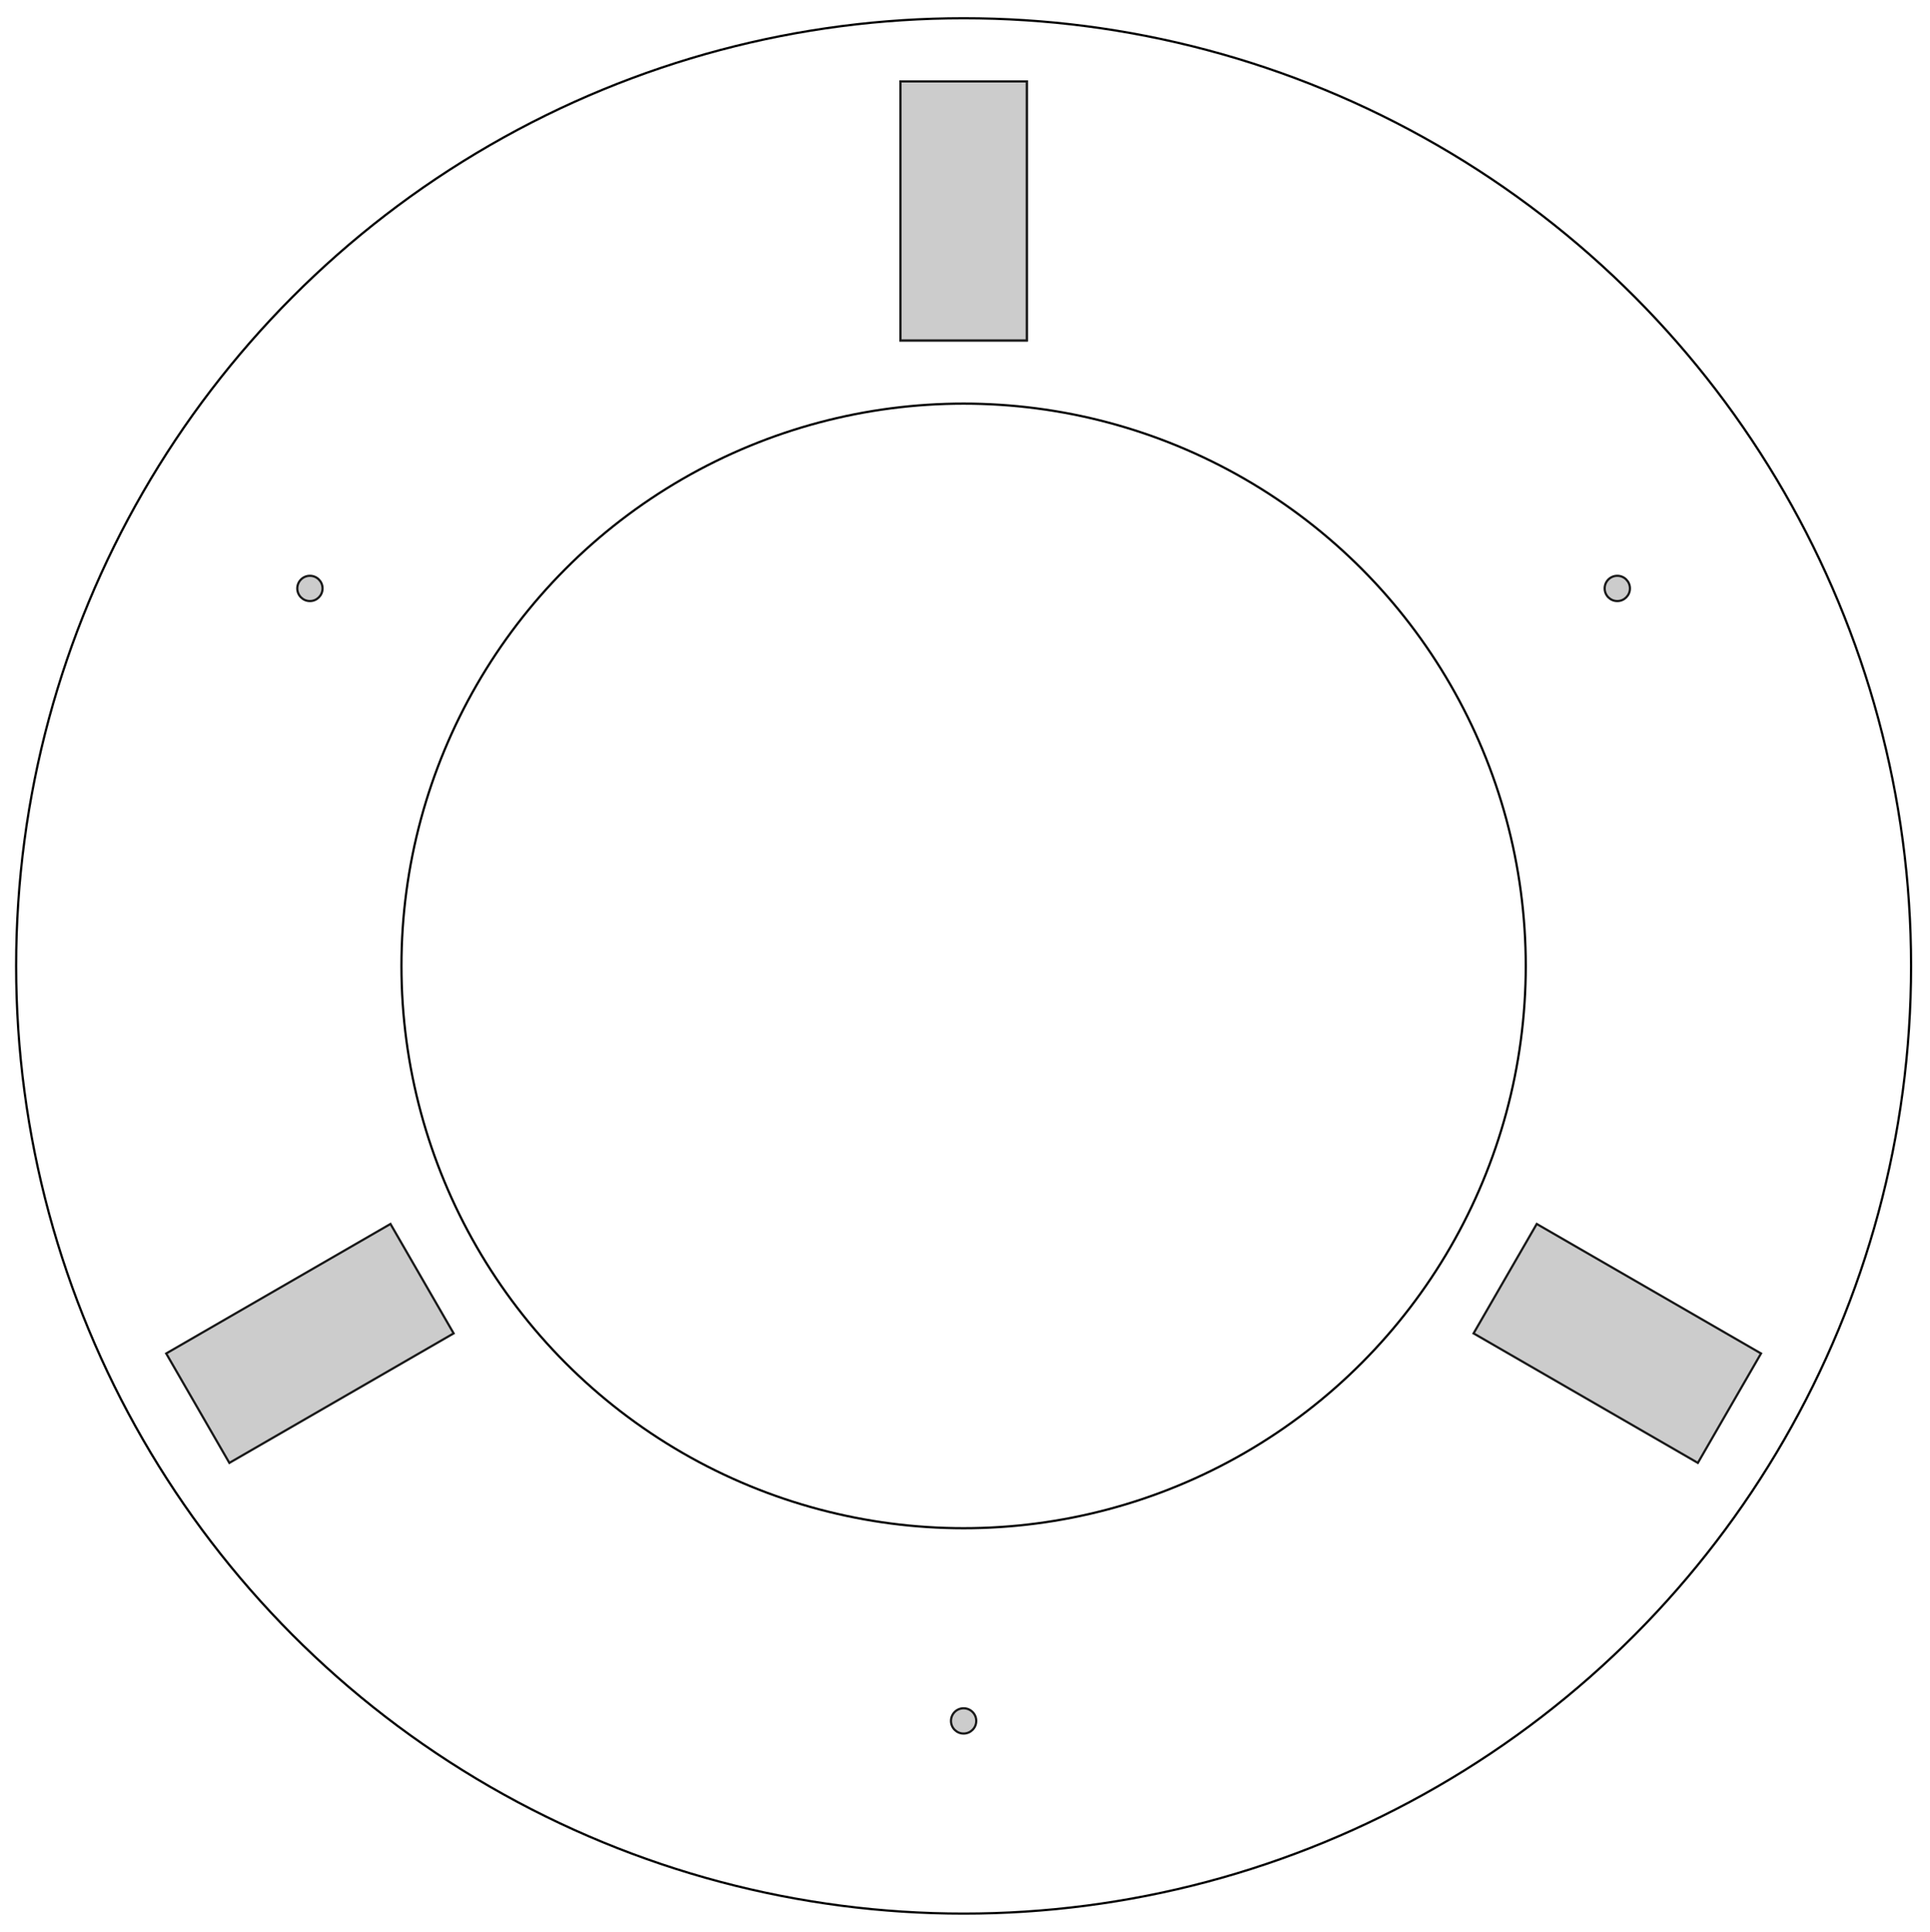 <?xml version="1.0"?>
<!DOCTYPE svg PUBLIC "-//W3C//DTD SVG 1.1//EN" "http://www.w3.org/Graphics/SVG/1.1/DTD/svg11.dtd">
<svg width="305.551mm" height="305.771mm" viewBox="0 0 305.551 305.771" xmlns="http://www.w3.org/2000/svg" version="1.1">
<g id="Circle" transform="translate(152.555,152.886) scale(1,-1)">
<circle cx="0.0" cy="0.0" r="150.0" stroke="#000000" stroke-width="0.35 px" style="stroke-width:0.35;stroke-miterlimit:4;stroke-dasharray:none;fill:none"/>
<title>circleExternal</title>
</g>
<g id="Circle001" transform="translate(152.555,152.886) scale(1,-1)">
<circle cx="0.0" cy="0.0" r="89.0" stroke="#000000" stroke-width="0.35 px" style="stroke-width:0.35;stroke-miterlimit:4;stroke-dasharray:none;fill:none"/>
<title>circleInternal</title>
</g>
<g id="Array" transform="translate(152.555,152.886) scale(1,-1)">
<path id="Array_f0000"  d="M 10.0 99.0 L 10.0 140.0 L -10.0 140.0 L -10.0 99.0 L 10.0 99.0 Z " stroke="#191919" stroke-width="0.35 px" style="stroke-width:0.35;stroke-miterlimit:4;stroke-dasharray:none;fill:#cccccc;fill-rule: evenodd "/>
<path id="Array_f0001"  d="M -90.737 -40.84 L -126.244 -61.34 L -116.244 -78.66 L -80.737 -58.16 L -90.737 -40.84 Z " stroke="#191919" stroke-width="0.35 px" style="stroke-width:0.35;stroke-miterlimit:4;stroke-dasharray:none;fill:#cccccc;fill-rule: evenodd "/>
<path id="Array_f0002"  d="M 80.737 -58.16 L 116.244 -78.66 L 126.244 -61.34 L 90.737 -40.84 L 80.737 -58.16 Z " stroke="#191919" stroke-width="0.35 px" style="stroke-width:0.35;stroke-miterlimit:4;stroke-dasharray:none;fill:#cccccc;fill-rule: evenodd "/>
<title>servoArray</title>
</g>
<g id="Rectangle" transform="translate(152.555,152.886) scale(1,-1)">
<path id="Rectangle_f0000"  d="M 10.0 99.0 L 10.0 140.0 L -10.0 140.0 L -10.0 99.0 L 10.0 99.0 Z " stroke="#191919" stroke-width="0.35 px" style="stroke-width:0.35;stroke-miterlimit:4;stroke-dasharray:none;fill:#cccccc;fill-rule: evenodd "/>
<title>servo</title>
</g>
<g id="Spreadsheet" transform="translate(152.555,152.886) scale(1,-1)">
<title>prefs</title>
</g>
<g id="Array001" transform="translate(152.555,152.886) scale(1,-1)">
<circle cx="-103.49" cy="59.75" r="2.0" stroke="#191919" stroke-width="0.35 px" style="stroke-width:0.35;stroke-miterlimit:4;stroke-dasharray:none;fill:#cccccc"/>
<circle cx="6.63358257214e-15" cy="-119.5" r="2.0" stroke="#191919" stroke-width="0.35 px" style="stroke-width:0.35;stroke-miterlimit:4;stroke-dasharray:none;fill:#cccccc"/>
<circle cx="103.49" cy="59.75" r="2.0" stroke="#191919" stroke-width="0.35 px" style="stroke-width:0.35;stroke-miterlimit:4;stroke-dasharray:none;fill:#cccccc"/>
<title>screwArray</title>
</g>
</svg>